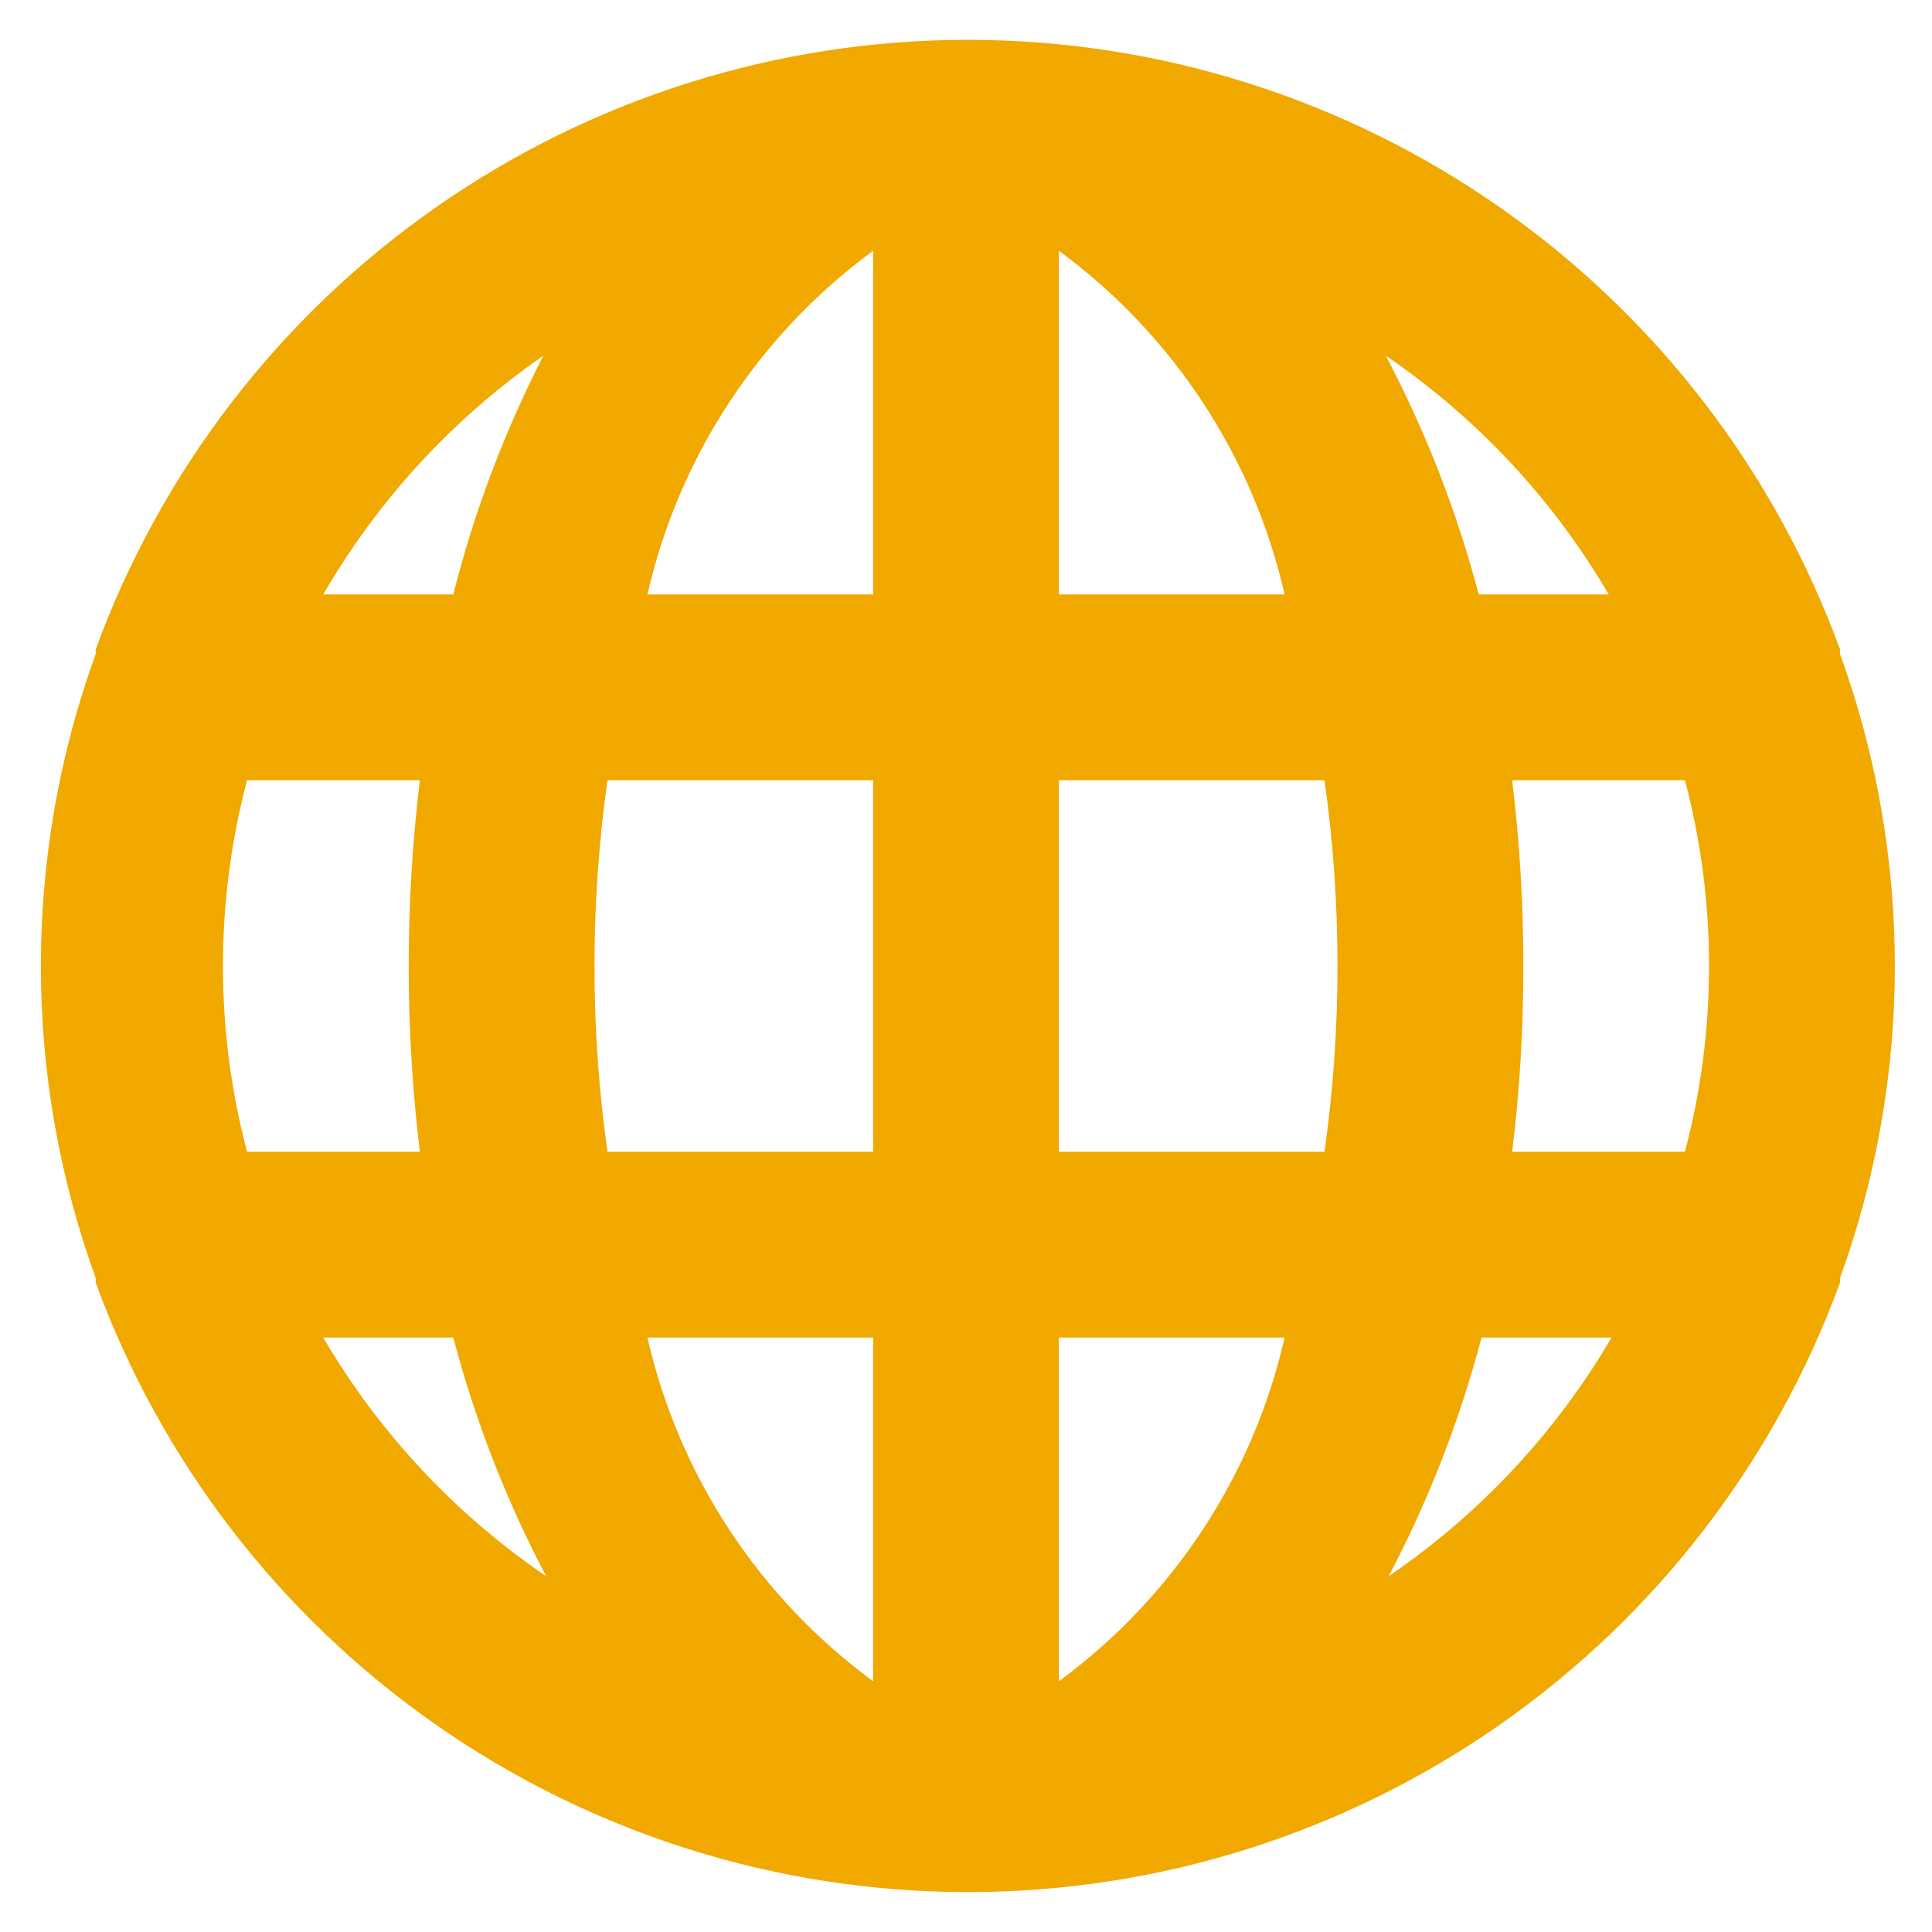 <svg width="26" height="26" viewBox="0 0 26 26" fill="none" xmlns="http://www.w3.org/2000/svg">
<path d="M24.762 8.8C24.762 8.8 24.762 8.8 24.762 8.738C23.882 6.333 22.284 4.257 20.184 2.79C18.085 1.323 15.586 0.536 13.025 0.536C10.464 0.536 7.965 1.323 5.866 2.79C3.766 4.257 2.168 6.333 1.288 8.738C1.288 8.738 1.288 8.738 1.288 8.8C0.304 11.514 0.304 14.486 1.288 17.2C1.288 17.2 1.288 17.2 1.288 17.262C2.168 19.667 3.766 21.743 5.866 23.21C7.965 24.677 10.464 25.463 13.025 25.463C15.586 25.463 18.085 24.677 20.184 23.21C22.284 21.743 23.882 19.667 24.762 17.262C24.762 17.262 24.762 17.262 24.762 17.2C25.746 14.486 25.746 11.514 24.762 8.8ZM3.325 15.5C2.892 13.861 2.892 12.139 3.325 10.5H5.65C5.45 12.161 5.45 13.839 5.65 15.5H3.325ZM4.35 18H6.1C6.393 19.115 6.813 20.193 7.35 21.212C6.124 20.377 5.099 19.28 4.35 18ZM6.1 8H4.35C5.089 6.724 6.1 5.627 7.312 4.787C6.788 5.809 6.381 6.887 6.1 8ZM11.75 22.625C10.215 21.498 9.136 19.857 8.713 18H11.75V22.625ZM11.75 15.5H8.175C7.942 13.841 7.942 12.159 8.175 10.5H11.75V15.5ZM11.75 8H8.713C9.136 6.143 10.215 4.502 11.75 3.375V8ZM21.65 8H19.9C19.607 6.885 19.187 5.807 18.65 4.787C19.876 5.623 20.901 6.72 21.65 8ZM14.25 3.375C15.785 4.502 16.864 6.143 17.288 8H14.25V3.375ZM14.25 22.625V18H17.288C16.864 19.857 15.785 21.498 14.25 22.625ZM17.825 15.5H14.25V10.5H17.825C18.058 12.159 18.058 13.841 17.825 15.5ZM18.688 21.212C19.225 20.193 19.644 19.115 19.938 18H21.688C20.938 19.28 19.913 20.377 18.688 21.212ZM22.675 15.5H20.35C20.452 14.671 20.502 13.836 20.5 13C20.501 12.164 20.451 11.329 20.35 10.5H22.675C23.108 12.139 23.108 13.861 22.675 15.5Z" fill="#F1A900"/>
</svg>
